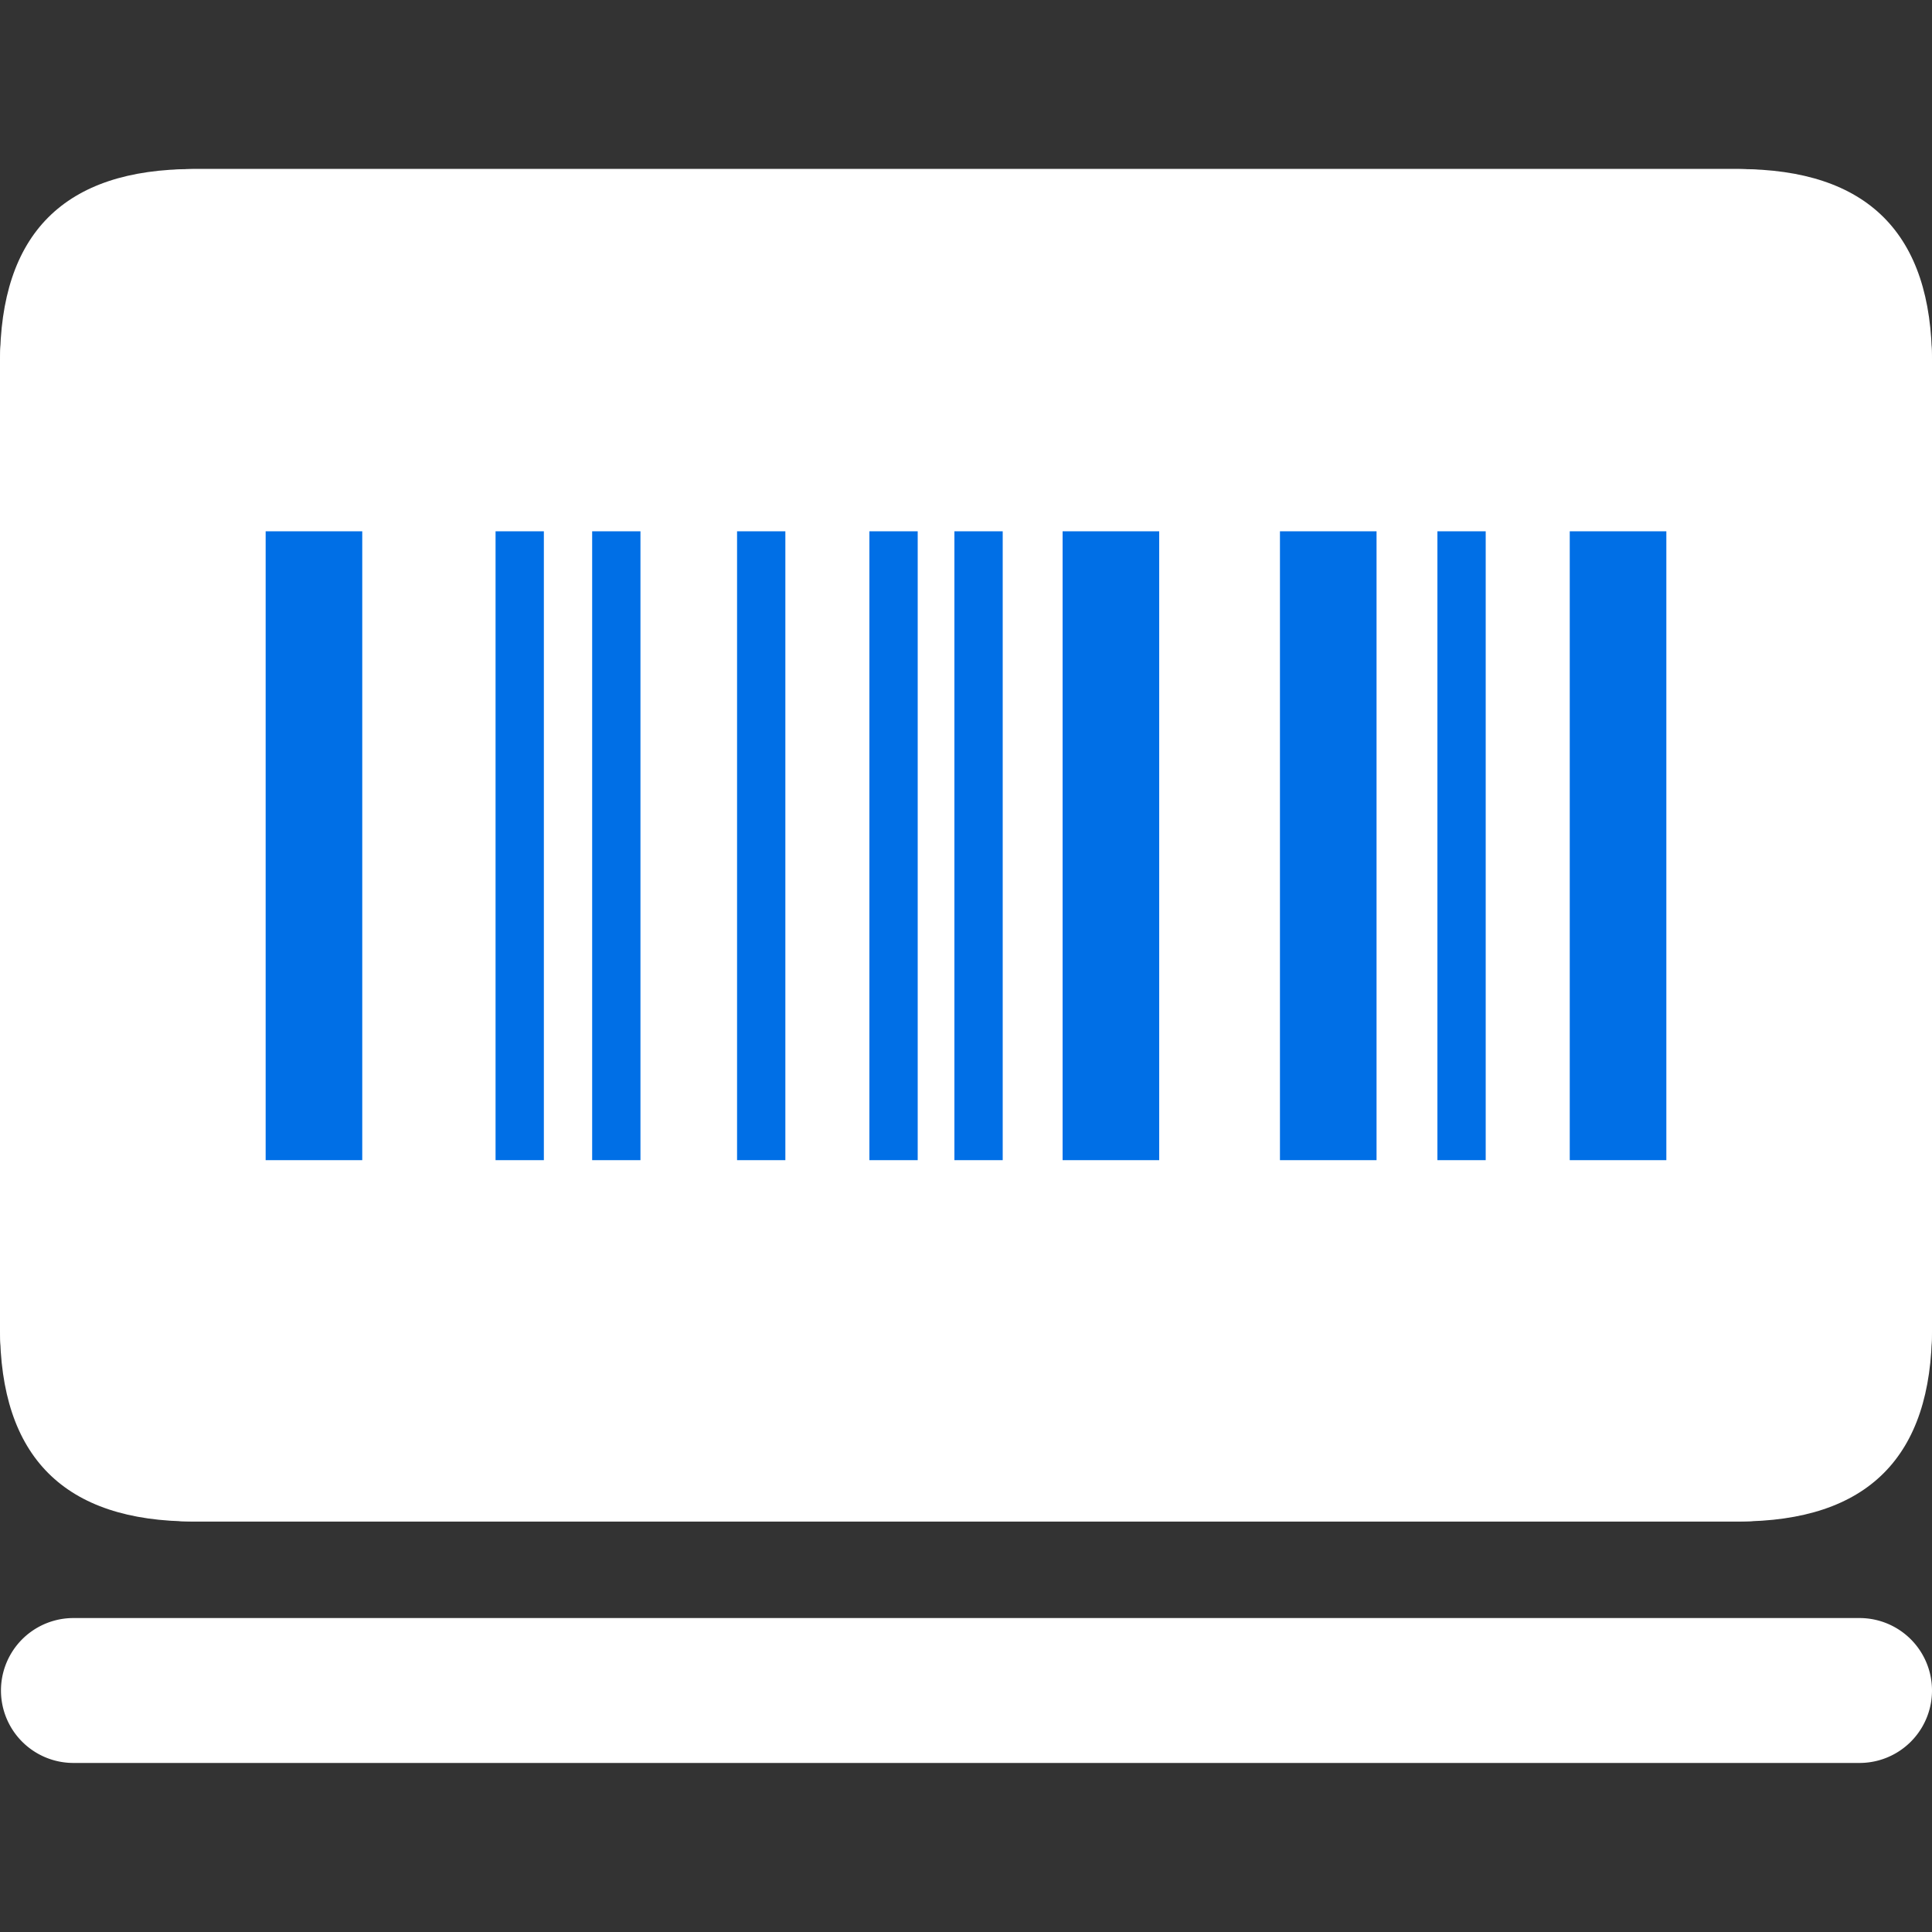 <?xml version="1.0" standalone="no"?><!DOCTYPE svg PUBLIC "-//W3C//DTD SVG 1.1//EN" "http://www.w3.org/Graphics/SVG/1.1/DTD/svg11.dtd"><svg t="1608608375964" class="icon" viewBox="0 0 1024 1024" version="1.1" xmlns="http://www.w3.org/2000/svg" p-id="5836" xmlns:xlink="http://www.w3.org/1999/xlink" width="200" height="200"><rect x="0" y="0" width="1024" height="1024" fill="#333333" stroke="none"/><defs><style type="text/css"></style></defs><path d="M0 89.6m102.4 0l819.2 0q102.4 0 102.4 102.4l0 512q0 102.4-102.4 102.4l-819.2 0q-102.4 0-102.4-102.4l0-512q0-102.4 102.4-102.4Z" fill="#FFFFFF" p-id="5837"></path><path d="M921.6 166.4a25.6 25.6 0 0 1 25.6 25.6v512a25.6 25.6 0 0 1-25.6 25.6H102.4a25.6 25.6 0 0 1-25.6-25.6v-512a25.6 25.6 0 0 1 25.6-25.6h819.2m0-76.8H102.4a102.4 102.4 0 0 0-102.4 102.4v512a102.4 102.4 0 0 0 102.4 102.4h819.2a102.4 102.4 0 0 0 102.4-102.4v-512a102.4 102.4 0 0 0-102.4-102.4zM985.6 934.4H38.912a38.4 38.4 0 0 1 0-76.8h946.688a38.4 38.4 0 0 1 0 76.8z" fill="#FFFFFF" p-id="5838"></path><path d="M140.8 281.6h51.2v333.312h-51.2zM313.856 281.6h25.6v333.312h-25.6zM262.656 281.6h25.6v333.312h-25.6zM390.656 281.6h25.6v333.312h-25.6zM761.856 281.6h25.6v333.312h-25.6zM460.8 281.6h25.6v333.312H460.8zM505.856 281.6h25.6v333.312h-25.6zM563.2 281.6h51.2v333.312h-51.2zM678.4 281.6h51.2v333.312h-51.2zM832 281.6h51.2v333.312h-51.2z" fill="#006FE6" p-id="5839"></path></svg>